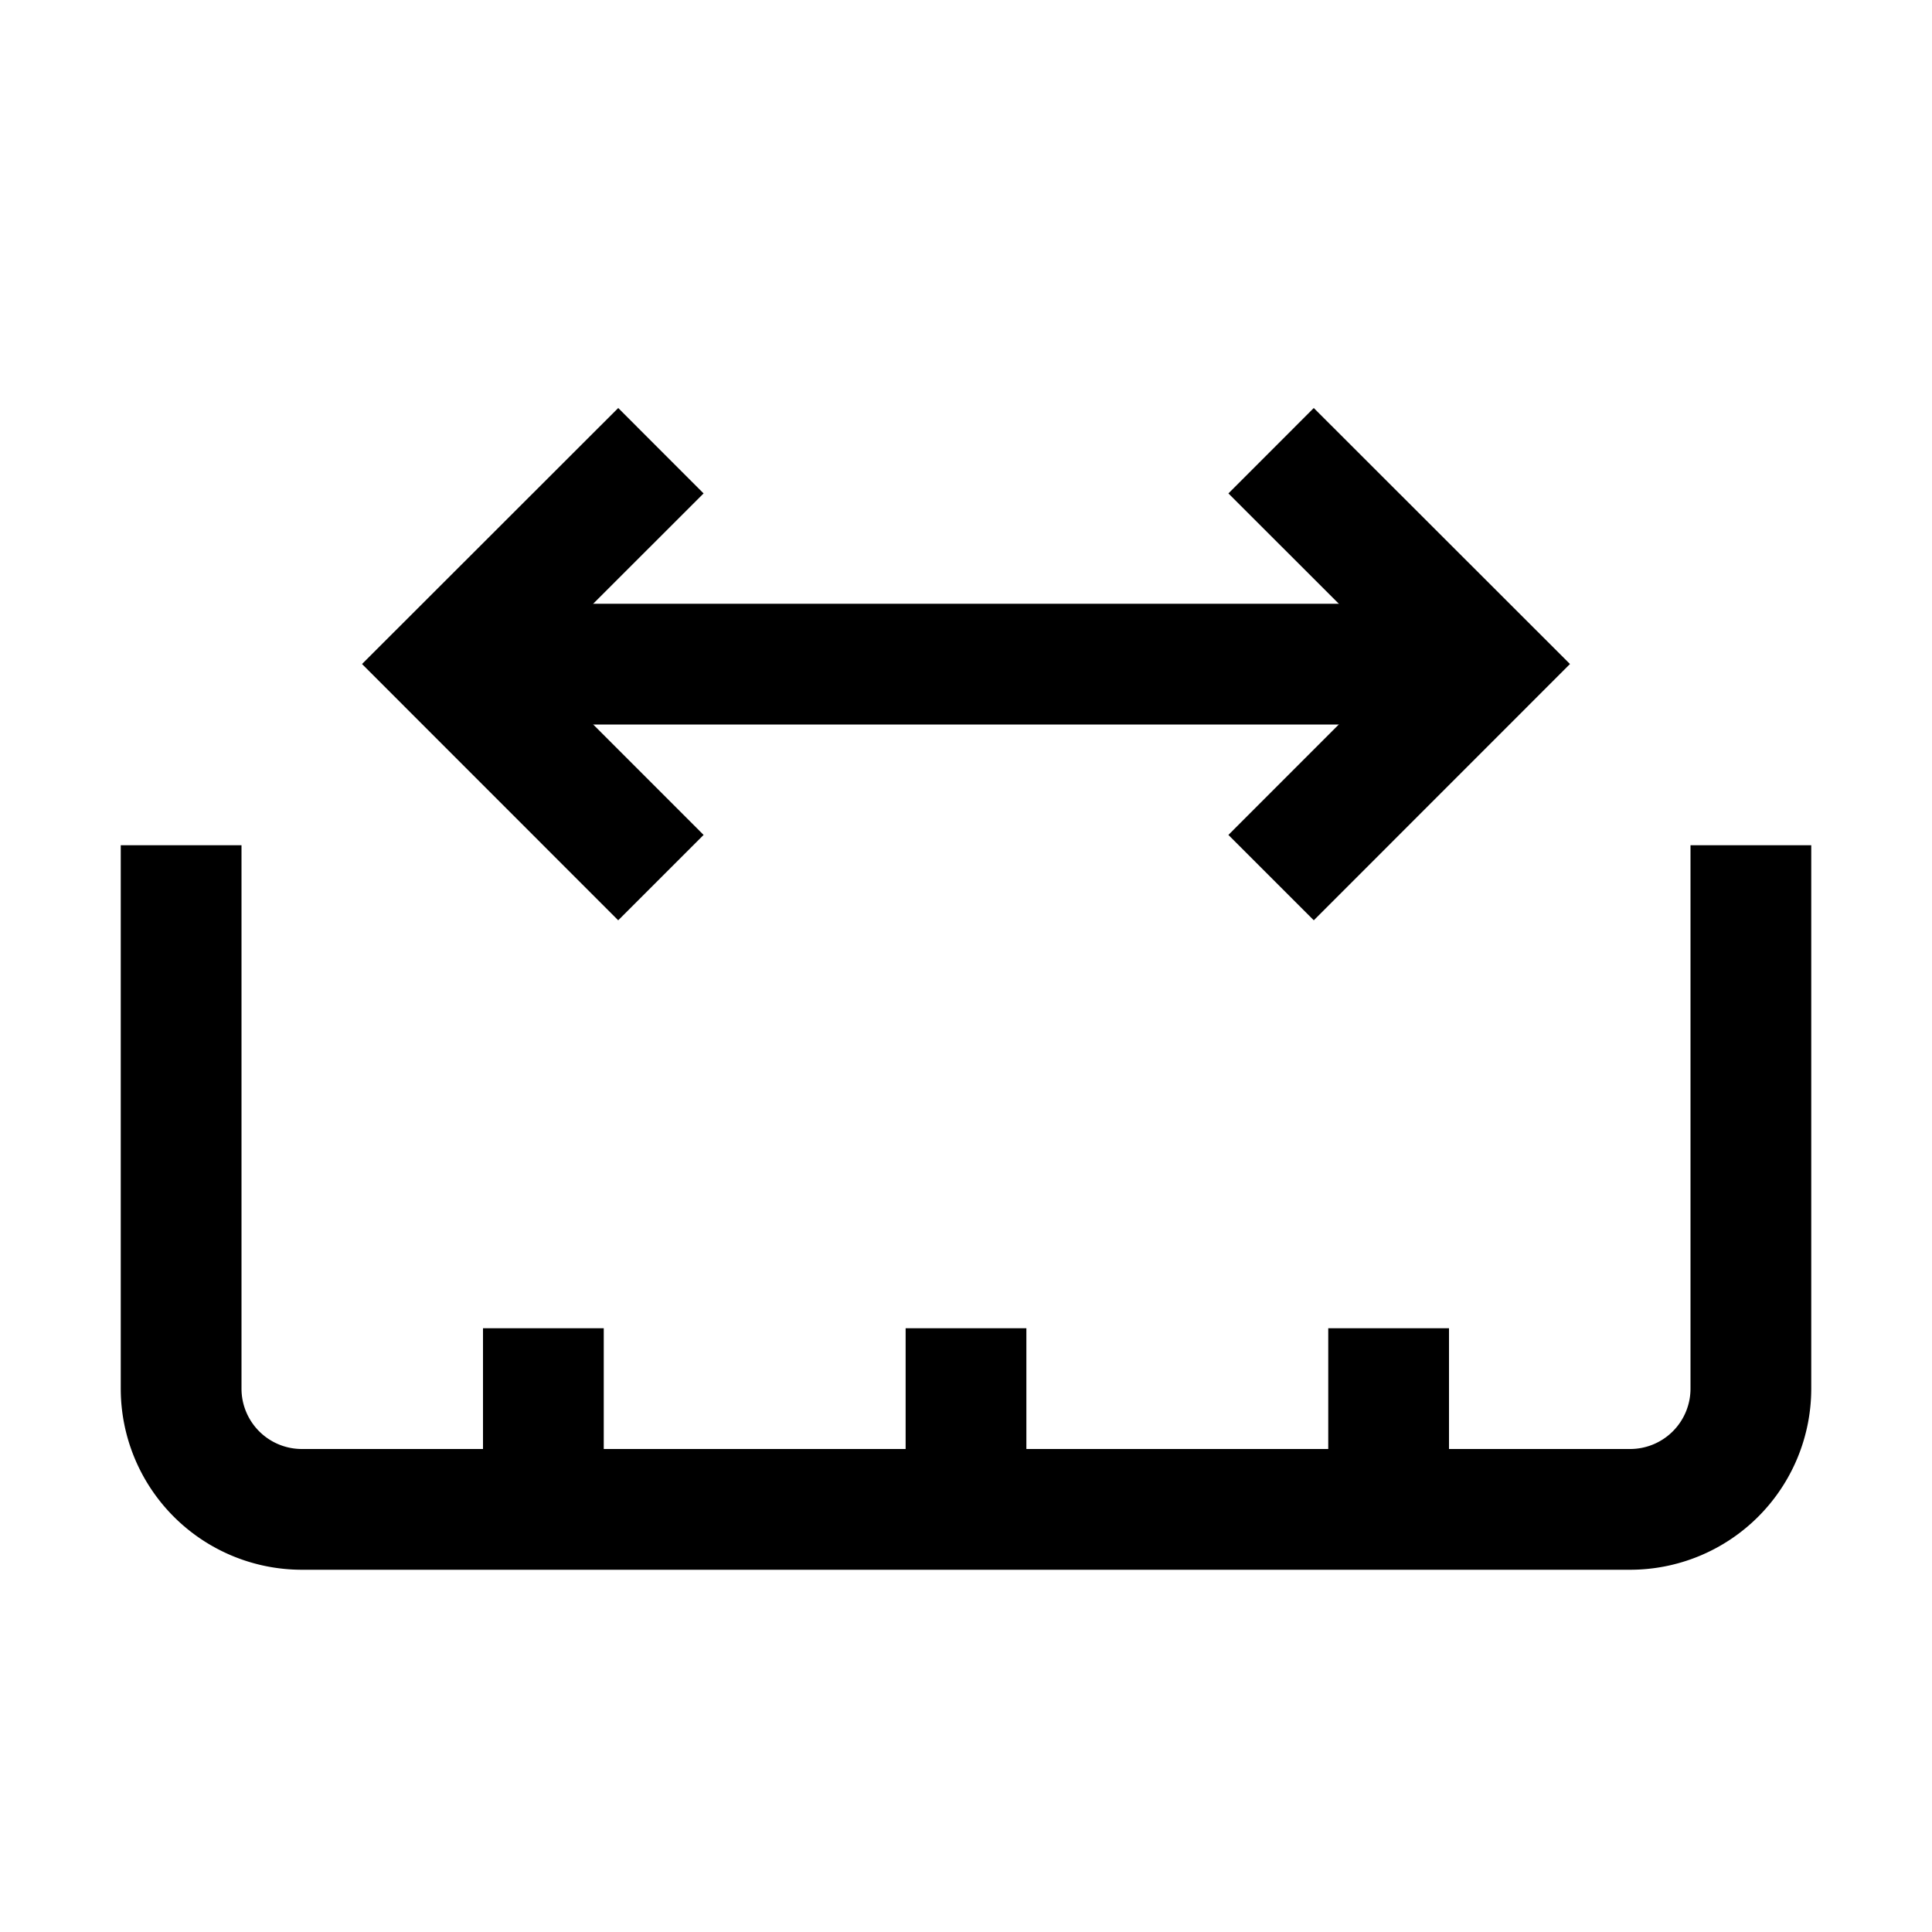 <svg xmlns="http://www.w3.org/2000/svg" aria-hidden="true" focusable="false" viewBox="0 0 24 24" role="img" width="24px" height="24px" fill="none"><path stroke="currentColor" stroke-width="1.5" d="M21.75 10.5v6.75a1.5 1.5 0 01-1.5 1.5H3.75a1.5 1.5 0 01-1.5-1.5V10.5m3.308-2.25h12.885"/><path stroke="currentColor" stroke-width="1.5" d="M15.79 5.599l2.652 2.65-2.652 2.653M8.21 5.599l-2.652 2.65 2.652 2.653M17.25 19v-2.5M12 19v-2.5M6.75 19v-2.5"/>
</svg>